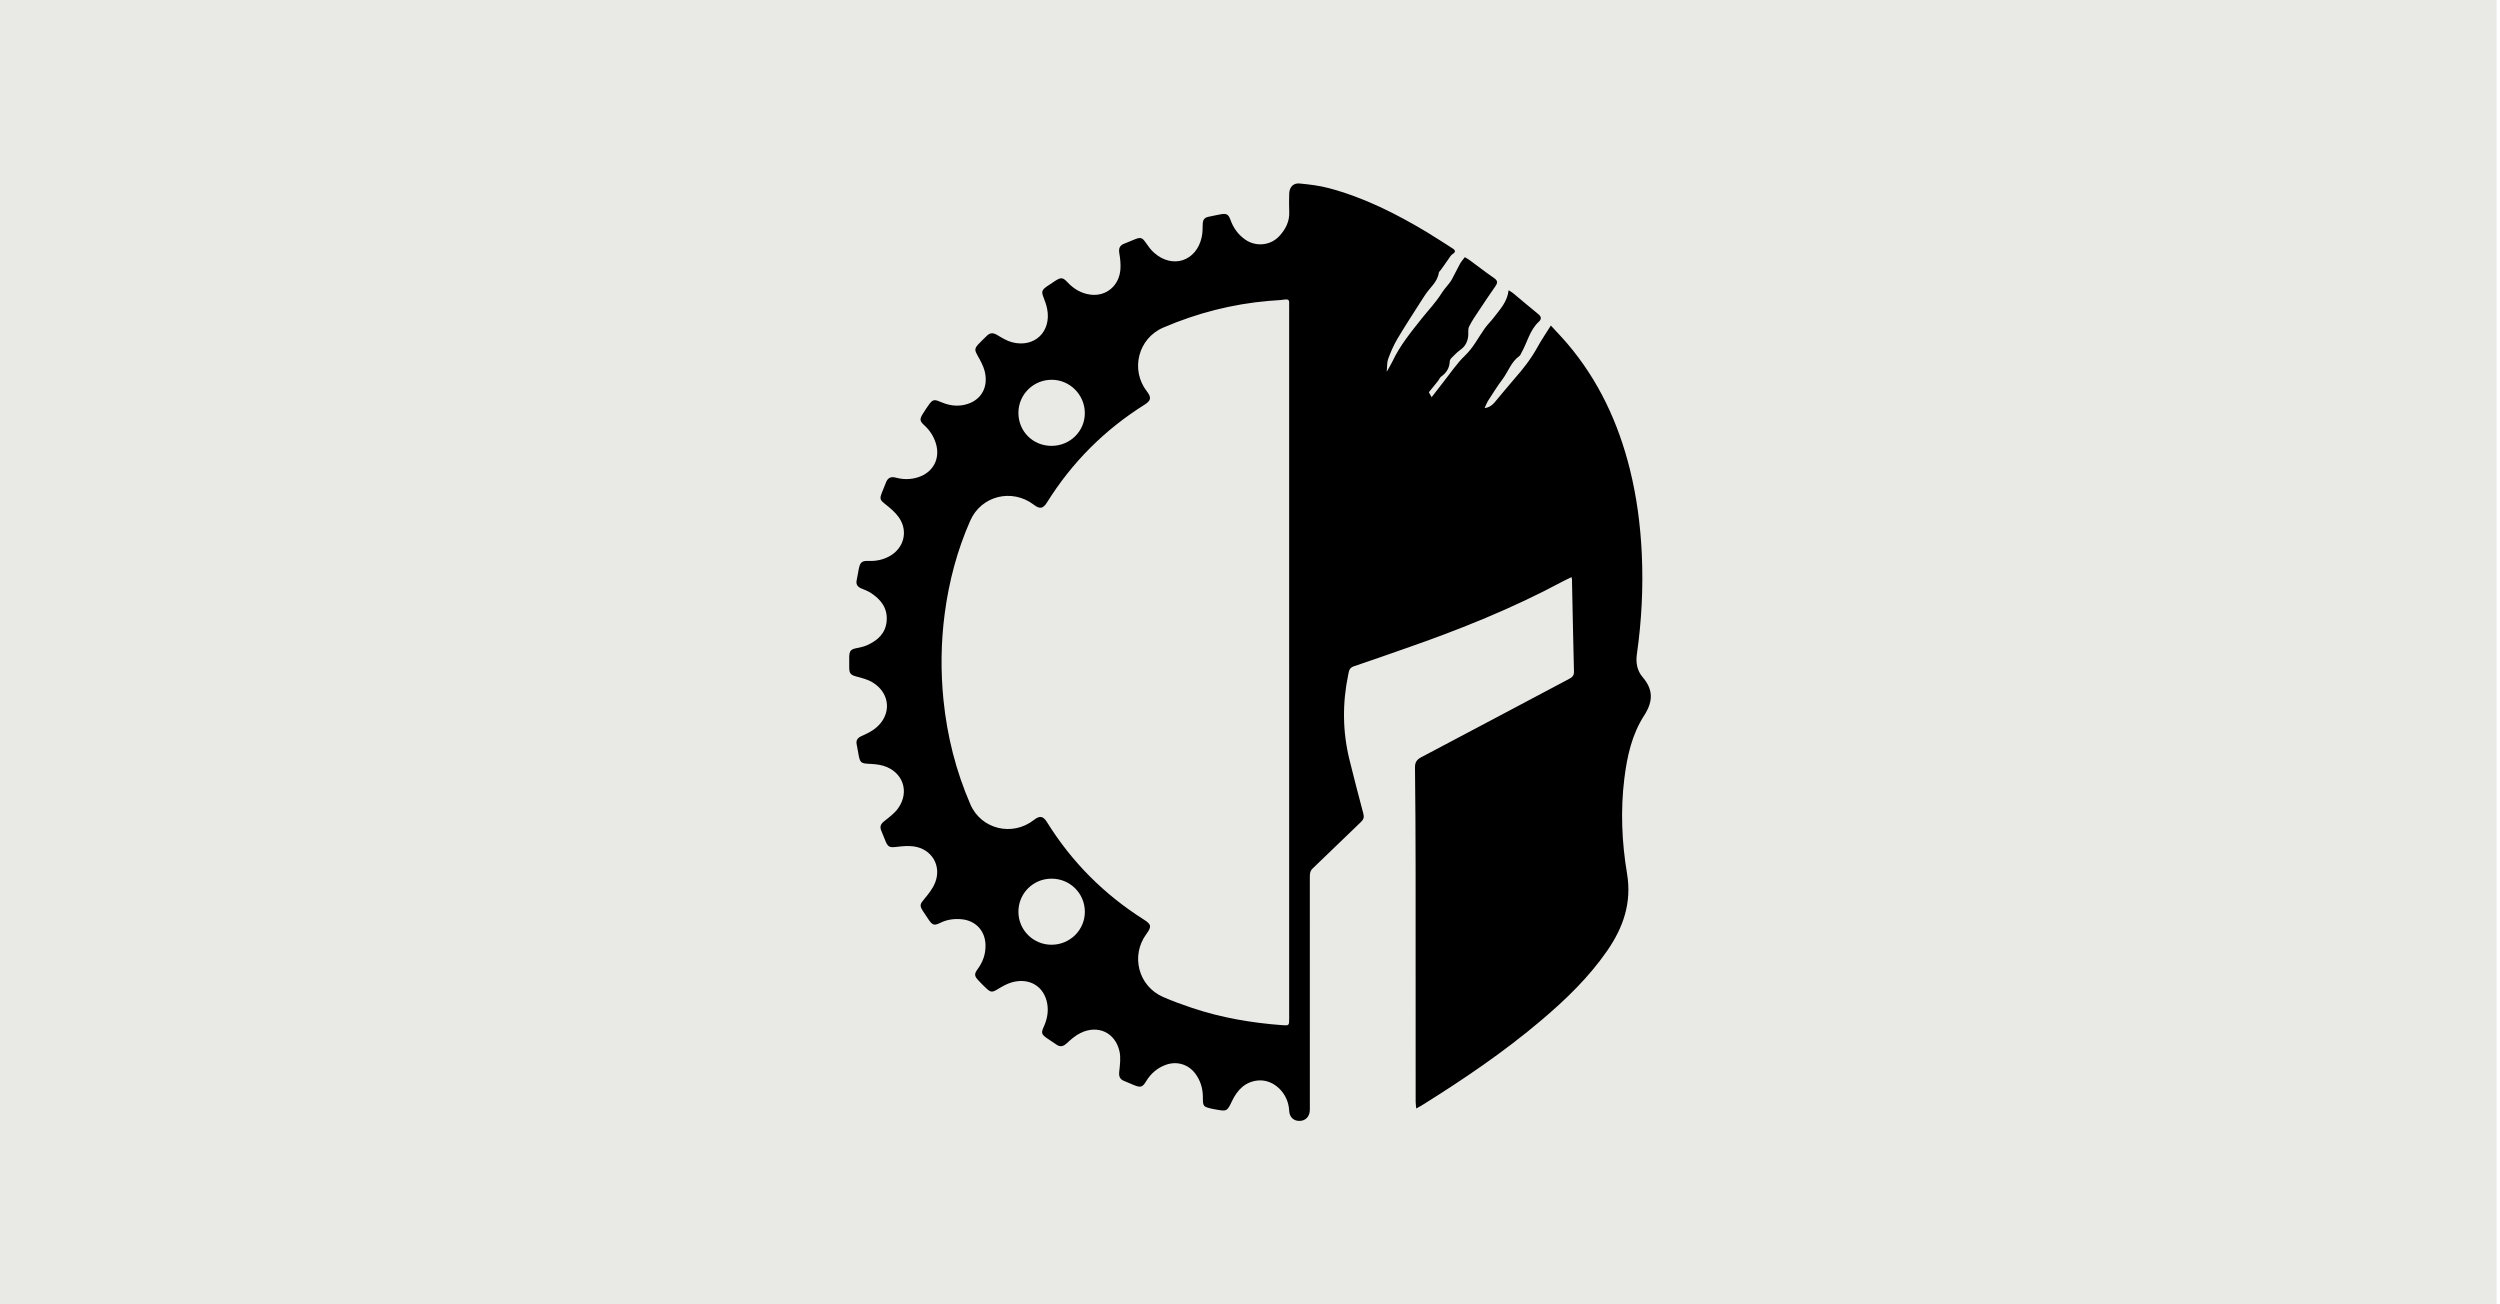 <?xml version="1.0" encoding="UTF-8"?> <svg xmlns="http://www.w3.org/2000/svg" width="368" height="192" viewBox="0 0 368 192" fill="none"><rect width="367.5" height="192" fill="#E9E9E6"></rect><g clip-path="url(#clip0_107_2966)"><path d="M204.12 54.733C204.45 54.141 204.741 53.687 204.969 53.201C206.072 50.859 207.699 48.878 209.291 46.872C210.275 45.633 211.392 44.479 212.214 43.142C212.666 42.405 213.312 41.852 213.72 41.113C214.14 40.357 214.503 39.569 214.922 38.812C215.102 38.49 215.359 38.211 215.623 37.855C215.877 38.009 216.1 38.124 216.301 38.271C217.514 39.162 218.704 40.087 219.943 40.942C220.502 41.328 220.453 41.661 220.115 42.144C219.297 43.315 218.499 44.502 217.712 45.694C217.198 46.472 216.657 47.242 216.249 48.073C216.059 48.459 216.165 48.987 216.12 49.448C216.035 50.296 215.692 50.982 214.967 51.496C214.479 51.842 214.059 52.291 213.634 52.718C213.511 52.841 213.412 53.043 213.404 53.214C213.358 54.177 212.915 54.886 212.139 55.436C211.942 55.576 211.85 55.859 211.689 56.061C211.259 56.601 210.82 57.132 210.325 57.74C210.388 57.85 210.525 58.093 210.737 58.468C211.341 57.685 211.908 56.934 212.494 56.197C213.524 54.901 214.448 53.491 215.634 52.357C216.869 51.179 217.594 49.704 218.543 48.359C218.958 47.772 219.491 47.268 219.926 46.694C220.82 45.515 221.88 44.424 222.069 42.72C222.366 42.915 222.583 43.033 222.77 43.187C223.983 44.192 225.175 45.225 226.404 46.211C226.883 46.594 226.961 46.949 226.515 47.359C225.173 48.591 224.832 50.377 223.98 51.88C223.877 52.063 223.805 52.299 223.647 52.411C222.428 53.275 222.008 54.718 221.156 55.845C220.408 56.836 219.751 57.898 219.075 58.945C218.869 59.264 218.738 59.632 218.525 60.076C219.605 59.935 220.022 59.184 220.542 58.586C221.34 57.668 222.087 56.706 222.893 55.795C224.182 54.337 225.375 52.817 226.315 51.101C226.89 50.053 227.573 49.063 228.285 47.92C229.122 48.834 229.936 49.669 230.692 50.555C235.301 55.966 238.219 62.229 239.921 69.092C240.932 73.17 241.475 77.309 241.67 81.51C241.9 86.466 241.647 91.387 240.948 96.291C240.77 97.542 240.976 98.723 241.8 99.679C243.387 101.526 243.342 103.272 242.023 105.314C240.219 108.106 239.505 111.326 239.103 114.6C238.528 119.284 238.724 123.967 239.5 128.598C240.216 132.879 238.945 136.533 236.573 139.96C233.87 143.866 230.488 147.129 226.889 150.178C221.365 154.86 215.39 158.91 209.255 162.732C209.04 162.866 208.812 162.979 208.466 163.17C208.432 162.754 208.384 162.444 208.384 162.136C208.38 150.716 208.389 139.294 208.377 127.873C208.373 122.906 208.345 117.938 208.286 112.971C208.276 112.197 208.554 111.808 209.222 111.456C216.483 107.632 223.726 103.771 230.979 99.931C231.435 99.689 231.703 99.439 231.688 98.862C231.573 94.345 231.489 89.827 231.394 85.309C231.393 85.218 231.367 85.129 231.339 84.952C230.885 85.172 230.464 85.357 230.06 85.573C222.641 89.555 214.857 92.676 206.92 95.435C204.367 96.323 201.821 97.237 199.257 98.09C198.612 98.305 198.568 98.79 198.463 99.286C197.583 103.498 197.614 107.701 198.653 111.882C199.304 114.507 199.976 117.128 200.677 119.74C200.817 120.263 200.745 120.6 200.348 120.979C197.965 123.252 195.615 125.561 193.229 127.832C192.83 128.213 192.806 128.629 192.806 129.107C192.81 140.316 192.808 151.525 192.808 162.734C192.808 162.993 192.818 163.253 192.801 163.511C192.741 164.423 192.132 165.004 191.253 164.999C190.373 164.993 189.802 164.406 189.763 163.471C189.657 160.931 187.491 158.818 185.152 159.049C183.303 159.231 182.155 160.422 181.39 162.002C180.611 163.608 180.644 163.625 178.892 163.302C178.731 163.272 178.567 163.246 178.408 163.21C177.104 162.914 177.061 162.849 177.063 161.524C177.066 160.238 176.715 159.059 175.94 158.025C174.908 156.652 173.209 156.152 171.594 156.748C170.358 157.203 169.409 158.012 168.724 159.141C168.177 160.043 167.917 160.126 166.935 159.732C166.434 159.53 165.939 159.31 165.439 159.104C164.816 158.848 164.682 158.414 164.751 157.746C164.856 156.753 165.003 155.7 164.787 154.751C164.16 151.983 161.61 150.808 159.058 152.054C158.317 152.417 157.656 152.99 157.041 153.558C156.525 154.035 156.079 154.174 155.49 153.751C155.032 153.421 154.543 153.136 154.084 152.807C153.3 152.247 153.24 152.025 153.637 151.153C154.125 150.076 154.356 148.955 154.159 147.784C153.733 145.218 151.559 143.869 148.948 144.599C148.218 144.804 147.528 145.208 146.87 145.606C146.067 146.091 145.847 146.115 145.155 145.457C144.762 145.085 144.381 144.701 144.011 144.305C143.412 143.665 143.386 143.36 143.916 142.642C144.682 141.602 145.084 140.458 145.069 139.158C145.043 137.038 143.648 135.504 141.526 135.311C140.428 135.212 139.373 135.359 138.371 135.859C137.536 136.276 137.271 136.192 136.723 135.412C136.425 134.989 136.142 134.555 135.862 134.119C135.327 133.289 135.424 133.084 136.05 132.338C136.675 131.594 137.313 130.79 137.659 129.902C138.63 127.408 137.132 124.942 134.474 124.587C133.63 124.473 132.746 124.567 131.891 124.669C131.014 124.773 130.736 124.697 130.385 123.903C130.148 123.366 129.955 122.809 129.722 122.269C129.46 121.667 129.662 121.274 130.159 120.878C130.886 120.298 131.675 119.724 132.204 118.98C133.937 116.538 132.911 113.609 130.048 112.728C129.32 112.504 128.526 112.466 127.758 112.424C126.833 112.373 126.614 112.238 126.424 111.318C126.307 110.742 126.227 110.158 126.105 109.584C125.967 108.93 126.261 108.599 126.841 108.339C127.542 108.024 128.262 107.684 128.856 107.209C131.294 105.257 131.096 102.041 128.42 100.433C127.714 100.009 126.862 99.798 126.053 99.58C125.263 99.368 125.022 99.159 125.006 98.339C124.996 97.821 125 97.302 125.005 96.784C125.012 95.786 125.226 95.565 126.198 95.384C126.703 95.289 127.215 95.165 127.68 94.954C129.19 94.267 130.34 93.242 130.511 91.469C130.696 89.549 129.69 88.249 128.177 87.272C127.748 86.995 127.252 86.812 126.776 86.613C126.22 86.379 125.968 86.009 126.104 85.392C126.22 84.865 126.297 84.329 126.402 83.798C126.611 82.739 126.857 82.532 127.919 82.569C128.952 82.605 129.926 82.407 130.845 81.924C133.046 80.766 133.745 78.205 132.314 76.162C131.788 75.413 131.045 74.786 130.315 74.216C129.577 73.641 129.447 73.458 129.794 72.573C130 72.047 130.219 71.526 130.424 71C130.682 70.336 131.154 70.119 131.831 70.302C132.948 70.604 134.057 70.606 135.166 70.245C137.377 69.525 138.442 67.494 137.76 65.27C137.442 64.234 136.877 63.353 136.077 62.621C135.376 61.978 135.341 61.721 135.837 60.918C136.121 60.458 136.422 60.007 136.735 59.566C137.255 58.832 137.521 58.76 138.337 59.115C139.343 59.552 140.369 59.816 141.483 59.673C144.118 59.337 145.593 57.296 144.957 54.686C144.757 53.862 144.319 53.08 143.895 52.332C143.463 51.569 143.424 51.299 144.033 50.653C144.436 50.224 144.865 49.821 145.285 49.41C145.767 48.934 146.238 48.981 146.806 49.323C147.503 49.743 148.23 50.19 149.006 50.388C152.29 51.228 154.791 48.814 154.142 45.475C154.031 44.902 153.834 44.341 153.617 43.798C153.289 42.977 153.338 42.7 154.065 42.185C154.487 41.887 154.918 41.6 155.356 41.324C156.184 40.804 156.465 40.832 157.124 41.539C158.057 42.538 159.181 43.205 160.535 43.373C162.849 43.66 164.754 42.044 164.928 39.63C164.985 38.843 164.891 38.033 164.76 37.252C164.648 36.585 164.812 36.148 165.434 35.89C165.999 35.656 166.561 35.418 167.13 35.196C167.912 34.891 168.17 35.012 168.652 35.714C169.009 36.233 169.388 36.762 169.853 37.179C172.578 39.631 176.143 38.46 176.899 34.868C177.027 34.254 177.03 33.609 177.042 32.977C177.052 32.398 177.272 32.035 177.857 31.919C178.478 31.796 179.096 31.646 179.72 31.537C180.542 31.394 180.833 31.556 181.116 32.343C181.551 33.555 182.259 34.551 183.324 35.285C184.872 36.352 187.005 36.154 188.291 34.776C189.232 33.767 189.843 32.606 189.774 31.158C189.733 30.288 189.756 29.416 189.77 28.544C189.785 27.572 190.348 26.919 191.3 27.01C192.742 27.147 194.203 27.321 195.6 27.692C200.756 29.061 205.477 31.441 210.032 34.169C211.302 34.93 212.533 35.757 213.788 36.545C214.255 36.839 214.326 37.086 213.802 37.415C213.58 37.554 213.436 37.825 213.275 38.05C212.882 38.596 212.501 39.15 212.114 39.699C212.007 39.852 211.816 39.989 211.792 40.152C211.595 41.525 210.486 42.325 209.797 43.386C209.592 43.7 209.382 44.011 209.181 44.328C208.013 46.174 206.809 47.998 205.698 49.876C205.149 50.801 204.714 51.807 204.343 52.818C204.146 53.355 204.199 53.983 204.121 54.736L204.12 54.733ZM189.763 97.463C189.763 80.086 189.763 62.708 189.763 45.331C189.763 45.119 189.749 44.907 189.766 44.696C189.804 44.219 189.668 44.01 189.124 44.089C188.358 44.202 187.58 44.221 186.807 44.287C181.398 44.748 176.202 46.085 171.223 48.226C167.527 49.814 166.372 54.43 168.807 57.594C169.518 58.516 169.449 58.959 168.46 59.581C162.587 63.274 157.803 68.054 154.128 73.946C153.538 74.894 153.063 74.97 152.184 74.301C148.975 71.857 144.447 72.948 142.816 76.65C140.897 81.002 139.689 85.573 139.066 90.287C138.507 94.524 138.45 98.776 138.88 103.036C139.418 108.369 140.716 113.508 142.848 118.42C144.436 122.079 149.026 123.167 152.169 120.713C153.047 120.027 153.542 120.098 154.117 121.021C157.769 126.899 162.532 131.665 168.373 135.361C169.489 136.066 169.542 136.406 168.746 137.489C166.403 140.68 167.57 145.162 171.199 146.75C172.596 147.361 174.037 147.886 175.483 148.369C179.786 149.809 184.225 150.569 188.743 150.905C189.741 150.98 189.766 150.962 189.766 149.949C189.766 132.454 189.766 114.959 189.766 97.465L189.763 97.463ZM154.77 65.632C157.506 65.639 159.701 63.479 159.688 60.792C159.676 58.122 157.496 55.918 154.847 55.903C152.129 55.886 149.924 58.05 149.91 60.748C149.896 63.482 152.028 65.626 154.77 65.633V65.632ZM154.784 129.339C152.064 129.341 149.901 131.512 149.911 134.229C149.921 136.901 152.09 139.061 154.771 139.066C157.497 139.072 159.697 136.899 159.691 134.208C159.686 131.501 157.504 129.336 154.784 129.339Z" fill="black"></path></g><defs><clipPath id="clip0_107_2966"><rect width="118" height="138" fill="white" transform="translate(125 27)"></rect></clipPath></defs></svg> 